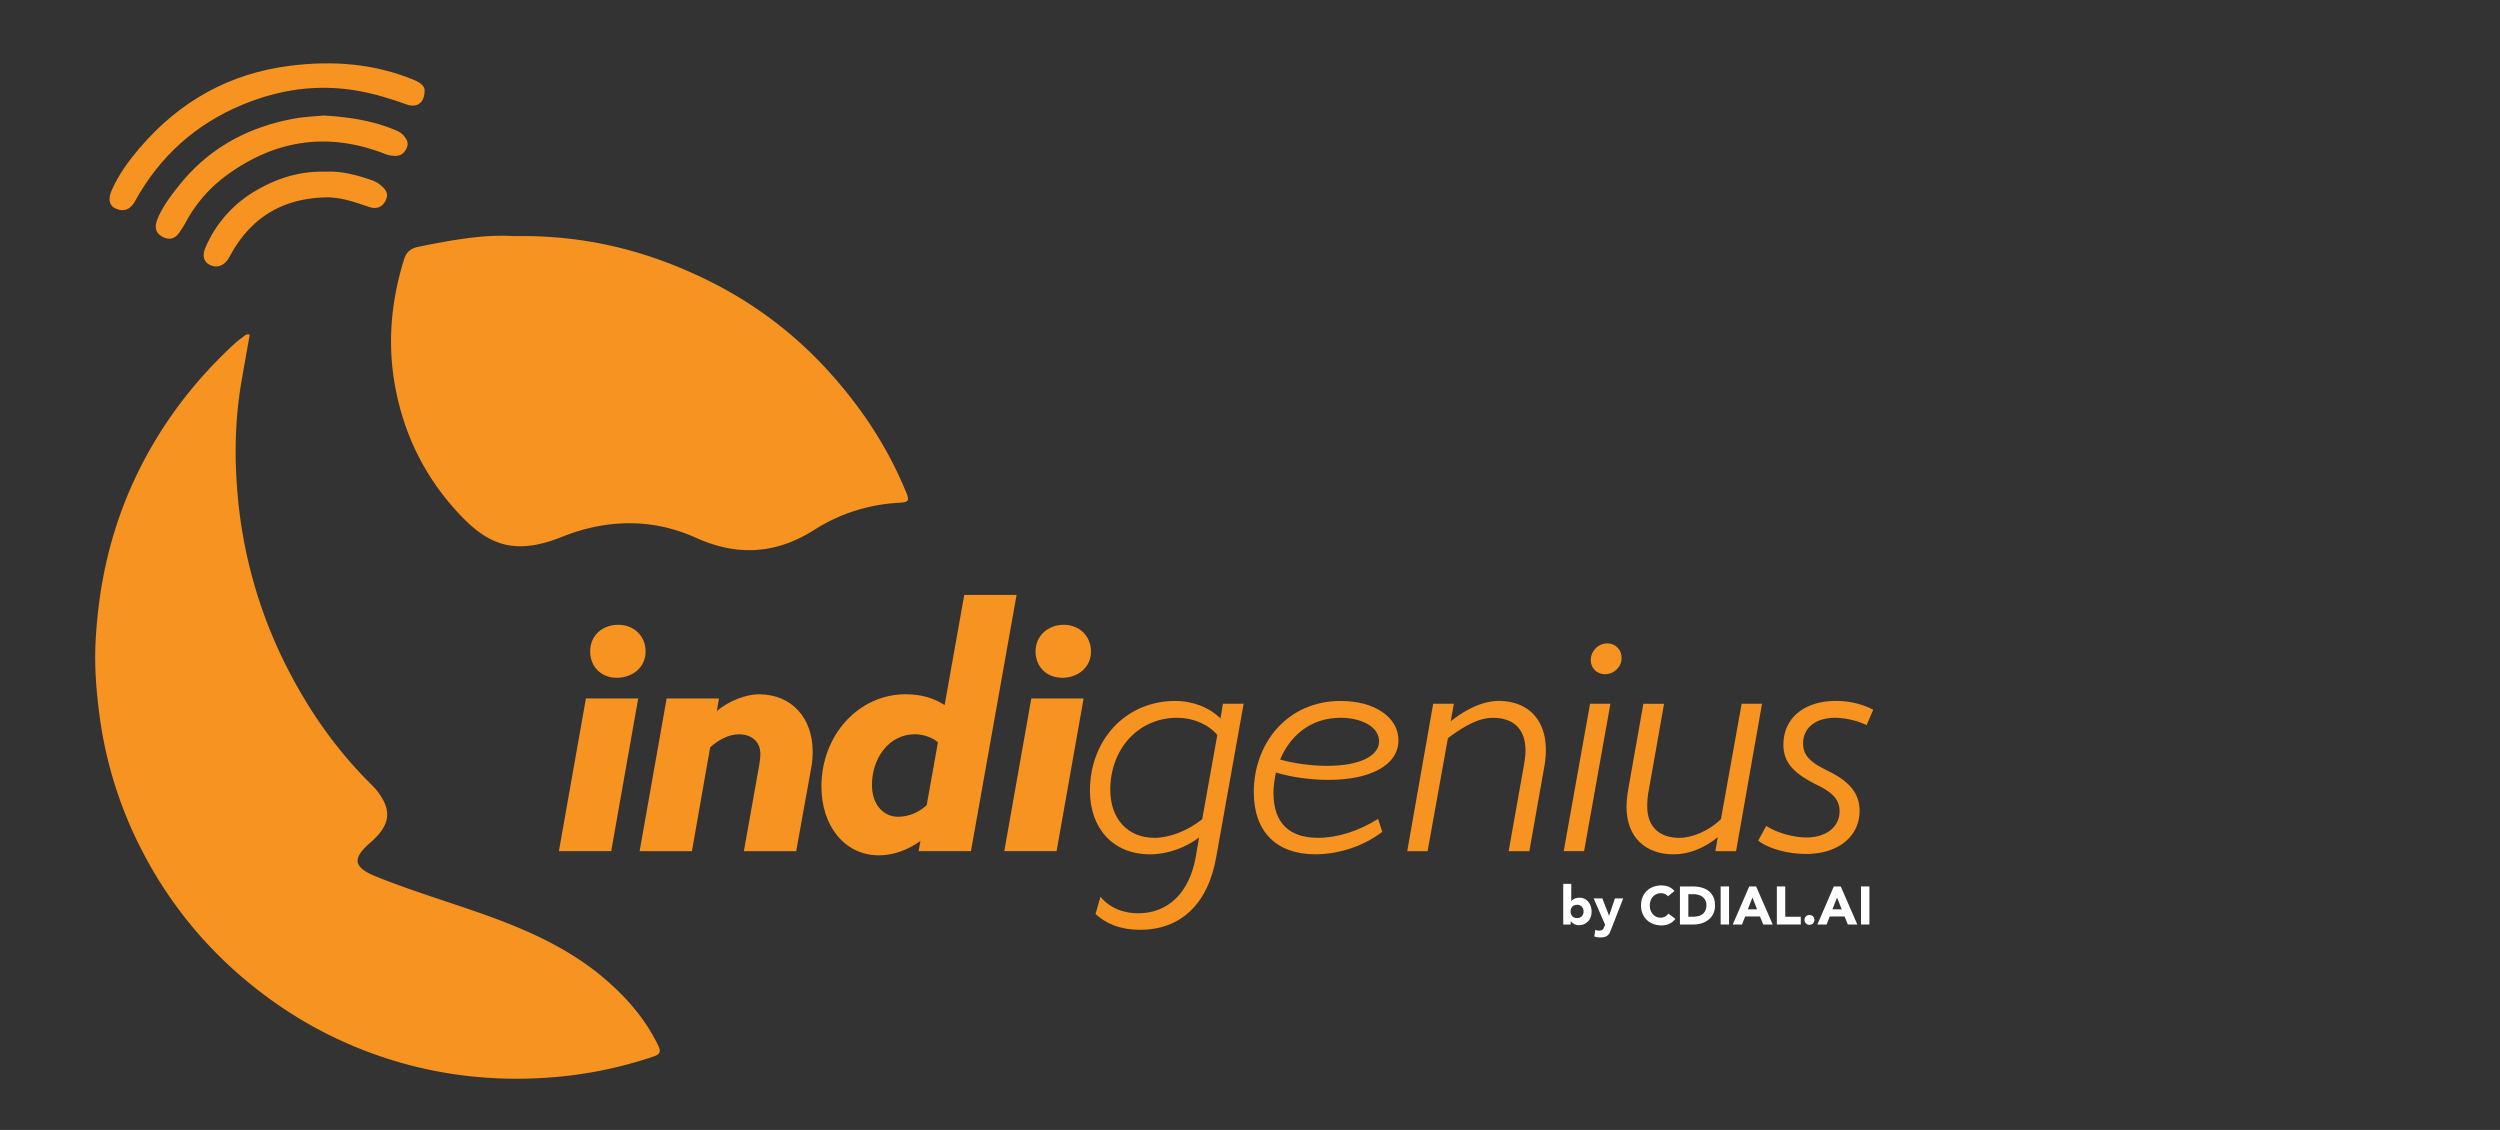 <svg width="600" height="271.186" viewBox="0 0 600 271.186" fill="none" xmlns="http://www.w3.org/2000/svg"><rect x="0" y="0" width="600" height="271.186" fill="#333333" stroke="none"/><path d="M144.318 234.22c-8.916 -7.336 -19.41 -11.732 -30.194 -15.468 -7.922 -2.746 -15.946 -5.21 -23.728 -8.326 -5.63 -2.258 -5.956 -4.342 -1.542 -8.172 4.634 -4.024 5.272 -7.406 2.118 -11.83 -0.814 -1.138 -1.84 -2.132 -2.834 -3.128 -7.458 -7.556 -13.508 -16.146 -18.434 -25.512a112.8 112.8 0 0 1 -12.762 -44.112c-0.698 -8.732 -0.482 -17.37 0.99 -25.99 0.65 -3.8 1.342 -7.594 2.004 -11.35 -0.816 -0.272 -1.15 0.18 -1.526 0.462 -0.728 0.556 -1.464 1.092 -2.132 1.706 -10.562 9.742 -18.898 21.074 -24.746 34.24 -5.278 11.906 -7.938 24.386 -8.594 37.322 -0.302 5.972 0.18 11.922 0.972 17.854a98.6 98.6 0 0 0 10.57 32.996 100 100 0 0 0 24.552 30.386c10.128 8.458 21.444 14.76 33.976 18.784 13.6 4.37 27.542 5.684 41.776 4.272a101 101 0 0 0 22.068 -4.794c1.634 -0.55 1.804 -1.234 1.082 -2.712 -3.23 -6.63 -8.01 -12 -13.624 -16.62" fill="#F79320"/><path d="M217.272 117.668c-4.536 -10.926 -11.054 -20.59 -19.03 -29.234a96.2 96.2 0 0 0 -28.824 -21.37c-14.206 -6.928 -29.22 -10.738 -46.238 -10.39 -7.024 -0.474 -14.928 0.962 -22.824 2.57 -1.816 0.372 -2.84 1.24 -3.406 3.074 -3.2 10.318 -4.058 20.732 -1.936 31.39 2.128 10.664 6.736 20.122 13.906 28.224 7.268 8.22 13.57 11.884 25.932 6.922 10.566 -4.24 21.572 -4.576 32.21 0.224 9.884 4.462 19.152 3.938 28.384 -1.922a41.6 41.6 0 0 1 19.926 -6.464c2.872 -0.172 3.02 -0.36 1.916 -3.024" fill="#F79320"/><path d="M27.858 50.094c1.858 0.824 3.44 0.2 4.536 -1.794 5.932 -10.78 14.62 -18.596 25.99 -23.254 8.738 -3.584 17.82 -4.916 27.272 -3.288 4.118 0.712 8.054 1.912 11.966 3.316 2.488 0.888 4.352 -0.42 4.284 -3.512 -0.04 -0.908 -1.044 -1.746 -2.458 -2.336 -9.618 -4.006 -19.598 -4.718 -29.804 -3.446 -14.6 1.83 -26.556 8.556 -36.062 19.662 -2.634 3.084 -5.072 6.38 -6.728 10.126 -0.722 1.638 -1.072 3.614 0.996 4.536" fill="#F79320"/><path d="M97.61 35.484c0.546 -1.186 -0.02 -2.092 -0.722 -2.938 -0.658 -0.79 -1.614 -1.17 -2.532 -1.536 -5.21 -2.102 -10.678 -2.928 -16.63 -3.288 -2.082 0.21 -4.584 0.288 -7.016 0.726 -11.064 2 -20.448 7.006 -27.576 15.864 -2.02 2.508 -3.994 5.092 -5.274 8.102 -0.756 1.776 -0.786 3.424 1.22 4.454 1.84 0.946 3.176 0.21 4.2 -1.396 0.396 -0.63 0.83 -1.238 1.18 -1.898a33.6 33.6 0 0 1 10.014 -11.566c11.62 -8.474 24.288 -10.376 37.84 -5.094 0.872 0.338 1.728 0.508 2.662 0.492 1.35 -0.016 2.118 -0.762 2.644 -1.912" fill="#F79320"/><path d="M91.254 44.352a6.8 6.8 0 0 0 -1.946 -1.078c-3.62 -1.244 -7.294 -2.268 -11.05 -2.058 -6.228 -0.216 -11.816 1.552 -16.966 4.61a28.8 28.8 0 0 0 -11.98 13.596c-0.674 1.546 -0.638 3.146 0.8 4.014 1.532 0.918 3.234 0.6 4.428 -0.956 0.404 -0.526 0.692 -1.132 1.016 -1.702 4.902 -8.692 12.36 -13.078 22.318 -13.404 3.766 -0.126 7.17 1.102 10.634 2.272 1.63 0.556 3.092 0.298 4.014 -1.464 0.926 -1.772 -0.072 -2.84 -1.274 -3.82" fill="#F79320"/><path d="M154.942 156.35c0 -3.706 -2.78 -6.4 -6.566 -6.4 -3.79 0 -6.738 2.526 -6.738 6.4 0 3.536 2.526 6.318 6.4 6.318 3.62 0 6.906 -2.356 6.906 -6.318" fill="#F79320"/><path d="M134.136 204.272h12.552l6.484 -36.64H140.62z" fill="#F79320"/><path d="M182.068 166.628c-2.864 0 -7.16 1.516 -10.028 4.04l0.508 -3.03h-12.556l-6.484 36.644h12.552l4.38 -24.932c2.106 -1.854 4.464 -3.118 6.99 -3.118s5.058 1.434 5.058 4.718q0 1.136 -0.25 2.526l-3.706 20.806h12.552l3.62 -20.048c0.25 -1.35 0.338 -2.61 0.338 -3.874 0 -7.916 -4.888 -13.732 -12.97 -13.732" fill="#F79320"/><path d="M222.406 193.244c-1.766 1.6 -4.126 2.78 -6.902 2.78 -3.288 0 -6.234 -2.698 -6.234 -7.664 0 -6.322 4.044 -12.136 10.274 -12.136 2.106 0 4.21 0.762 5.56 1.938zm9.016 -50.462 -4.712 26.448c-2.528 -1.684 -5.644 -2.61 -9.35 -2.61 -11.206 0 -20.216 9.692 -20.216 22.152 0 9.43 5.56 16.508 13.816 16.508 3.45 0 7.074 -1.346 9.936 -3.45l-0.42 2.44h12.552l10.95 -61.488z" fill="#F79320"/><path d="M255.268 149.95c-3.624 0 -6.738 2.526 -6.738 6.4 0 3.536 2.528 6.318 6.4 6.318 3.624 0 6.906 -2.356 6.906 -6.318 0 -3.706 -2.78 -6.4 -6.566 -6.4" fill="#F79320"/><path d="M241.03 204.272h12.552l6.482 -36.64h-12.552z" fill="#F79320"/><path d="M288.532 196.61c-3.366 2.694 -7.746 4.472 -11.458 4.472 -6.484 0 -10.61 -4.634 -10.61 -11.542 0 -9.518 6.484 -17.272 16.088 -17.272 3.708 0 7.414 1.516 9.6 4.128zm4.386 -24.172c-2.61 -2.61 -6.57 -4.21 -10.864 -4.21 -11.966 0 -20.468 9.43 -20.468 21.562 0 8.926 5.474 15.248 14.406 15.248 4.292 0 8.508 -1.6 11.796 -4.04l-0.848 4.882c-1.512 8.254 -6.482 13.312 -13.814 13.312 -2.95 0 -6.484 -0.926 -9.016 -3.956l-1.18 4.126c2.44 2.272 5.898 3.79 10.694 3.79 9.776 0 16.342 -6.23 18.282 -17.522l6.566 -36.726h-4.966z" fill="#F79320"/><path d="M318.518 183.806c-3.874 0 -8 -0.59 -11.288 -1.518 2.356 -5.64 7.248 -10.02 14.488 -10.02 5.22 0 9.268 2.274 9.268 5.644 0 3.536 -4.712 5.894 -12.468 5.894m3.284 -15.58c-12.972 0 -20.892 10.272 -20.892 21.898 0 9.6 5.56 14.906 14.746 14.906 4.882 0 11.034 -1.516 16.088 -5.39l-1.01 -3.116c-4.63 2.95 -9.772 4.55 -14.406 4.55 -6.82 0 -10.694 -3.454 -10.694 -10.786 0 -1.6 0.254 -3.282 0.59 -4.882 3.538 1.092 8.254 1.766 12.638 1.766 10.02 0 16.766 -3.536 16.766 -9.516 0 -5.56 -5.814 -9.43 -13.816 -9.43" fill="#F79320"/><path d="M359.708 168.228c-3.536 0 -7.492 1.684 -11.536 4.882l0.76 -4.206h-4.97l-6.23 35.38h4.884l4.882 -27.122c4.044 -3.03 7.494 -4.882 10.786 -4.882 4.546 0 7.83 2.272 7.83 7.912 0 1.094 -0.17 2.36 -0.42 3.706l-3.62 20.386h4.966l3.624 -20.472a20.8 20.8 0 0 0 0.336 -3.872c0 -7.41 -4.464 -11.712 -11.292 -11.712" fill="#F79320"/><path d="M375.292 204.272h4.892l6.316 -35.37h-4.884z" fill="#F79320"/><path d="M385.738 154.41c-2.19 0 -3.96 1.854 -3.96 4.044 0 1.85 1.43 3.366 3.45 3.366s3.96 -1.684 3.96 -3.872c0 -2.024 -1.43 -3.538 -3.45 -3.538" fill="#F79320"/><path d="m417.994 168.902 -4.97 27.708c-2.776 2.694 -6.736 4.472 -9.942 4.472 -4.63 0 -7.746 -2.44 -7.746 -7.58 0 -1.18 0.084 -2.526 0.42 -4.126l3.62 -20.468h-4.966l-3.624 20.468c-0.25 1.516 -0.42 2.95 -0.42 4.294 0 7.162 4.464 11.372 11.292 11.372 3.706 0 7.41 -1.516 10.614 -4.126l-0.586 3.366h4.972l6.23 -35.38h-4.884z" fill="#F79320"/><path d="M440.488 172.272c2.186 0 5.386 0.672 7.492 1.766l1.6 -3.712a19.6 19.6 0 0 0 -9.01 -2.102c-7.248 0 -12.552 3.872 -12.552 10.528 0 4.884 3.454 7.24 7.672 9.438 3.116 1.516 5.81 3.118 5.81 6.484 0 3.79 -3.2 6.316 -8 6.316 -2.95 0 -7.074 -1.094 -9.6 -2.78l-1.936 3.538c2.526 1.936 7.072 3.2 11.536 3.2 7.668 0 12.804 -4.21 12.804 -10.366 0 -5.306 -4.126 -7.838 -7.668 -9.6 -3.37 -1.682 -5.894 -3.2 -5.894 -6.566 0 -3.62 2.864 -6.15 7.752 -6.15" fill="#F79320"/><path d="M375.166 212.122h1.936v4.16h0.024a1.8 1.8 0 0 1 0.862 -0.64 3.4 3.4 0 0 1 1.132 -0.186q0.668 0 1.2 0.278a2.72 2.72 0 0 1 0.898 0.738 3.4 3.4 0 0 1 0.566 1.064q0.196 0.6 0.196 1.258 0 0.712 -0.216 1.306a2.86 2.86 0 0 1 -1.6 1.702 3.4 3.4 0 0 1 -1.262 0.24 2 2 0 0 1 -0.634 -0.088 2.8 2.8 0 0 1 -0.986 -0.552 1.8 1.8 0 0 1 -0.298 -0.346h-0.024v0.824h-1.784v-9.756zm1.78 6.624q0 0.712 0.41 1.15 0.404 0.44 1.142 0.44t1.142 -0.44a1.62 1.62 0 0 0 0.41 -1.15 1.62 1.62 0 0 0 -0.41 -1.15 1.46 1.46 0 0 0 -1.142 -0.44q-0.738 0 -1.142 0.44a1.62 1.62 0 0 0 -0.41 1.15" fill="white"/><path d="M386.728 222.902q-0.194 0.506 -0.372 0.892a1.86 1.86 0 0 1 -1.162 1.05q-0.42 0.136 -1.126 0.136 -0.746 0 -1.444 -0.23l0.262 -1.59a2.4 2.4 0 0 0 0.902 0.194 1.8 1.8 0 0 0 0.528 -0.072 0.88 0.88 0 0 0 0.342 -0.204 1 1 0 0 0 0.23 -0.332l0.19 -0.45 0.146 -0.362 -2.75 -6.318h2.088l1.61 4.142h0.024l1.386 -4.146h1.984z" fill="white"/><path d="M400.322 215.118a2 2 0 0 0 -0.728 -0.552 2.4 2.4 0 0 0 -1 -0.194 2.5 2.5 0 0 0 -1.894 0.83 2.8 2.8 0 0 0 -0.552 0.938 3.4 3.4 0 0 0 -0.196 1.172c0 0.42 0.064 0.824 0.196 1.176a3 3 0 0 0 0.55 0.928 2.4 2.4 0 0 0 1.828 0.83 2.2 2.2 0 0 0 1.882 -0.984l1.678 1.254q-0.576 0.814 -1.472 1.196a4.4 4.4 0 0 1 -1.834 0.384q-1.074 0 -1.972 -0.338a4.38 4.38 0 0 1 -2.594 -2.478 5 5 0 0 1 -0.366 -1.984q0 -1.094 0.366 -1.984a4.4 4.4 0 0 1 2.594 -2.478 5.6 5.6 0 0 1 2.776 -0.264 4 4 0 0 1 1.606 0.644q0.372 0.258 0.674 0.63l-1.546 1.262z" fill="white"/><path d="M403.184 212.746h3.02q1.098 0 2.082 0.244 0.986 0.244 1.718 0.794t1.17 1.424q0.43 0.878 0.43 2.132 0.004 1.108 -0.42 1.956a4 4 0 0 1 -1.128 1.416 5 5 0 0 1 -1.638 0.874 6.4 6.4 0 0 1 -1.95 0.294h-3.288zm2.016 7.274h1.044q0.698 0 1.302 -0.142a2.8 2.8 0 0 0 1.04 -0.472 2.2 2.2 0 0 0 0.692 -0.864 3 3 0 0 0 0.25 -1.312 2.32 2.32 0 0 0 -0.932 -1.986 2.8 2.8 0 0 0 -0.996 -0.482 4.4 4.4 0 0 0 -1.21 -0.16h-1.186z" fill="white"/><path d="M412.956 212.746h2.016v9.136h-2.016z" fill="white"/><path d="M419.81 212.746h1.664l3.976 9.136h-2.274l-0.786 -1.938h-3.55l-0.76 1.938h-2.216zm0.776 2.658 -1.116 2.838h2.234l-1.126 -2.838z" fill="white"/><path d="M426.444 212.746h2.014v7.274h3.728v1.862h-5.742z" fill="white"/><path d="M433.084 220.772q0 -0.244 0.088 -0.464a1.18 1.18 0 0 1 1.094 -0.722 1.2 1.2 0 0 1 0.844 0.342 1.18 1.18 0 0 1 0.25 1.306 1.12 1.12 0 0 1 -0.63 0.634 1.206 1.206 0 0 1 -1.56 -0.63 1.4 1.4 0 0 1 -0.088 -0.464" fill="white"/><path d="M440.116 212.746h1.664l3.976 9.136h-2.272l-0.79 -1.938h-3.55l-0.756 1.938h-2.22zm0.776 2.658 -1.112 2.838h2.23l-1.126 -2.838z" fill="white"/><path d="M446.644 212.746h2.014v9.136h-2.014z" fill="white"/></svg>